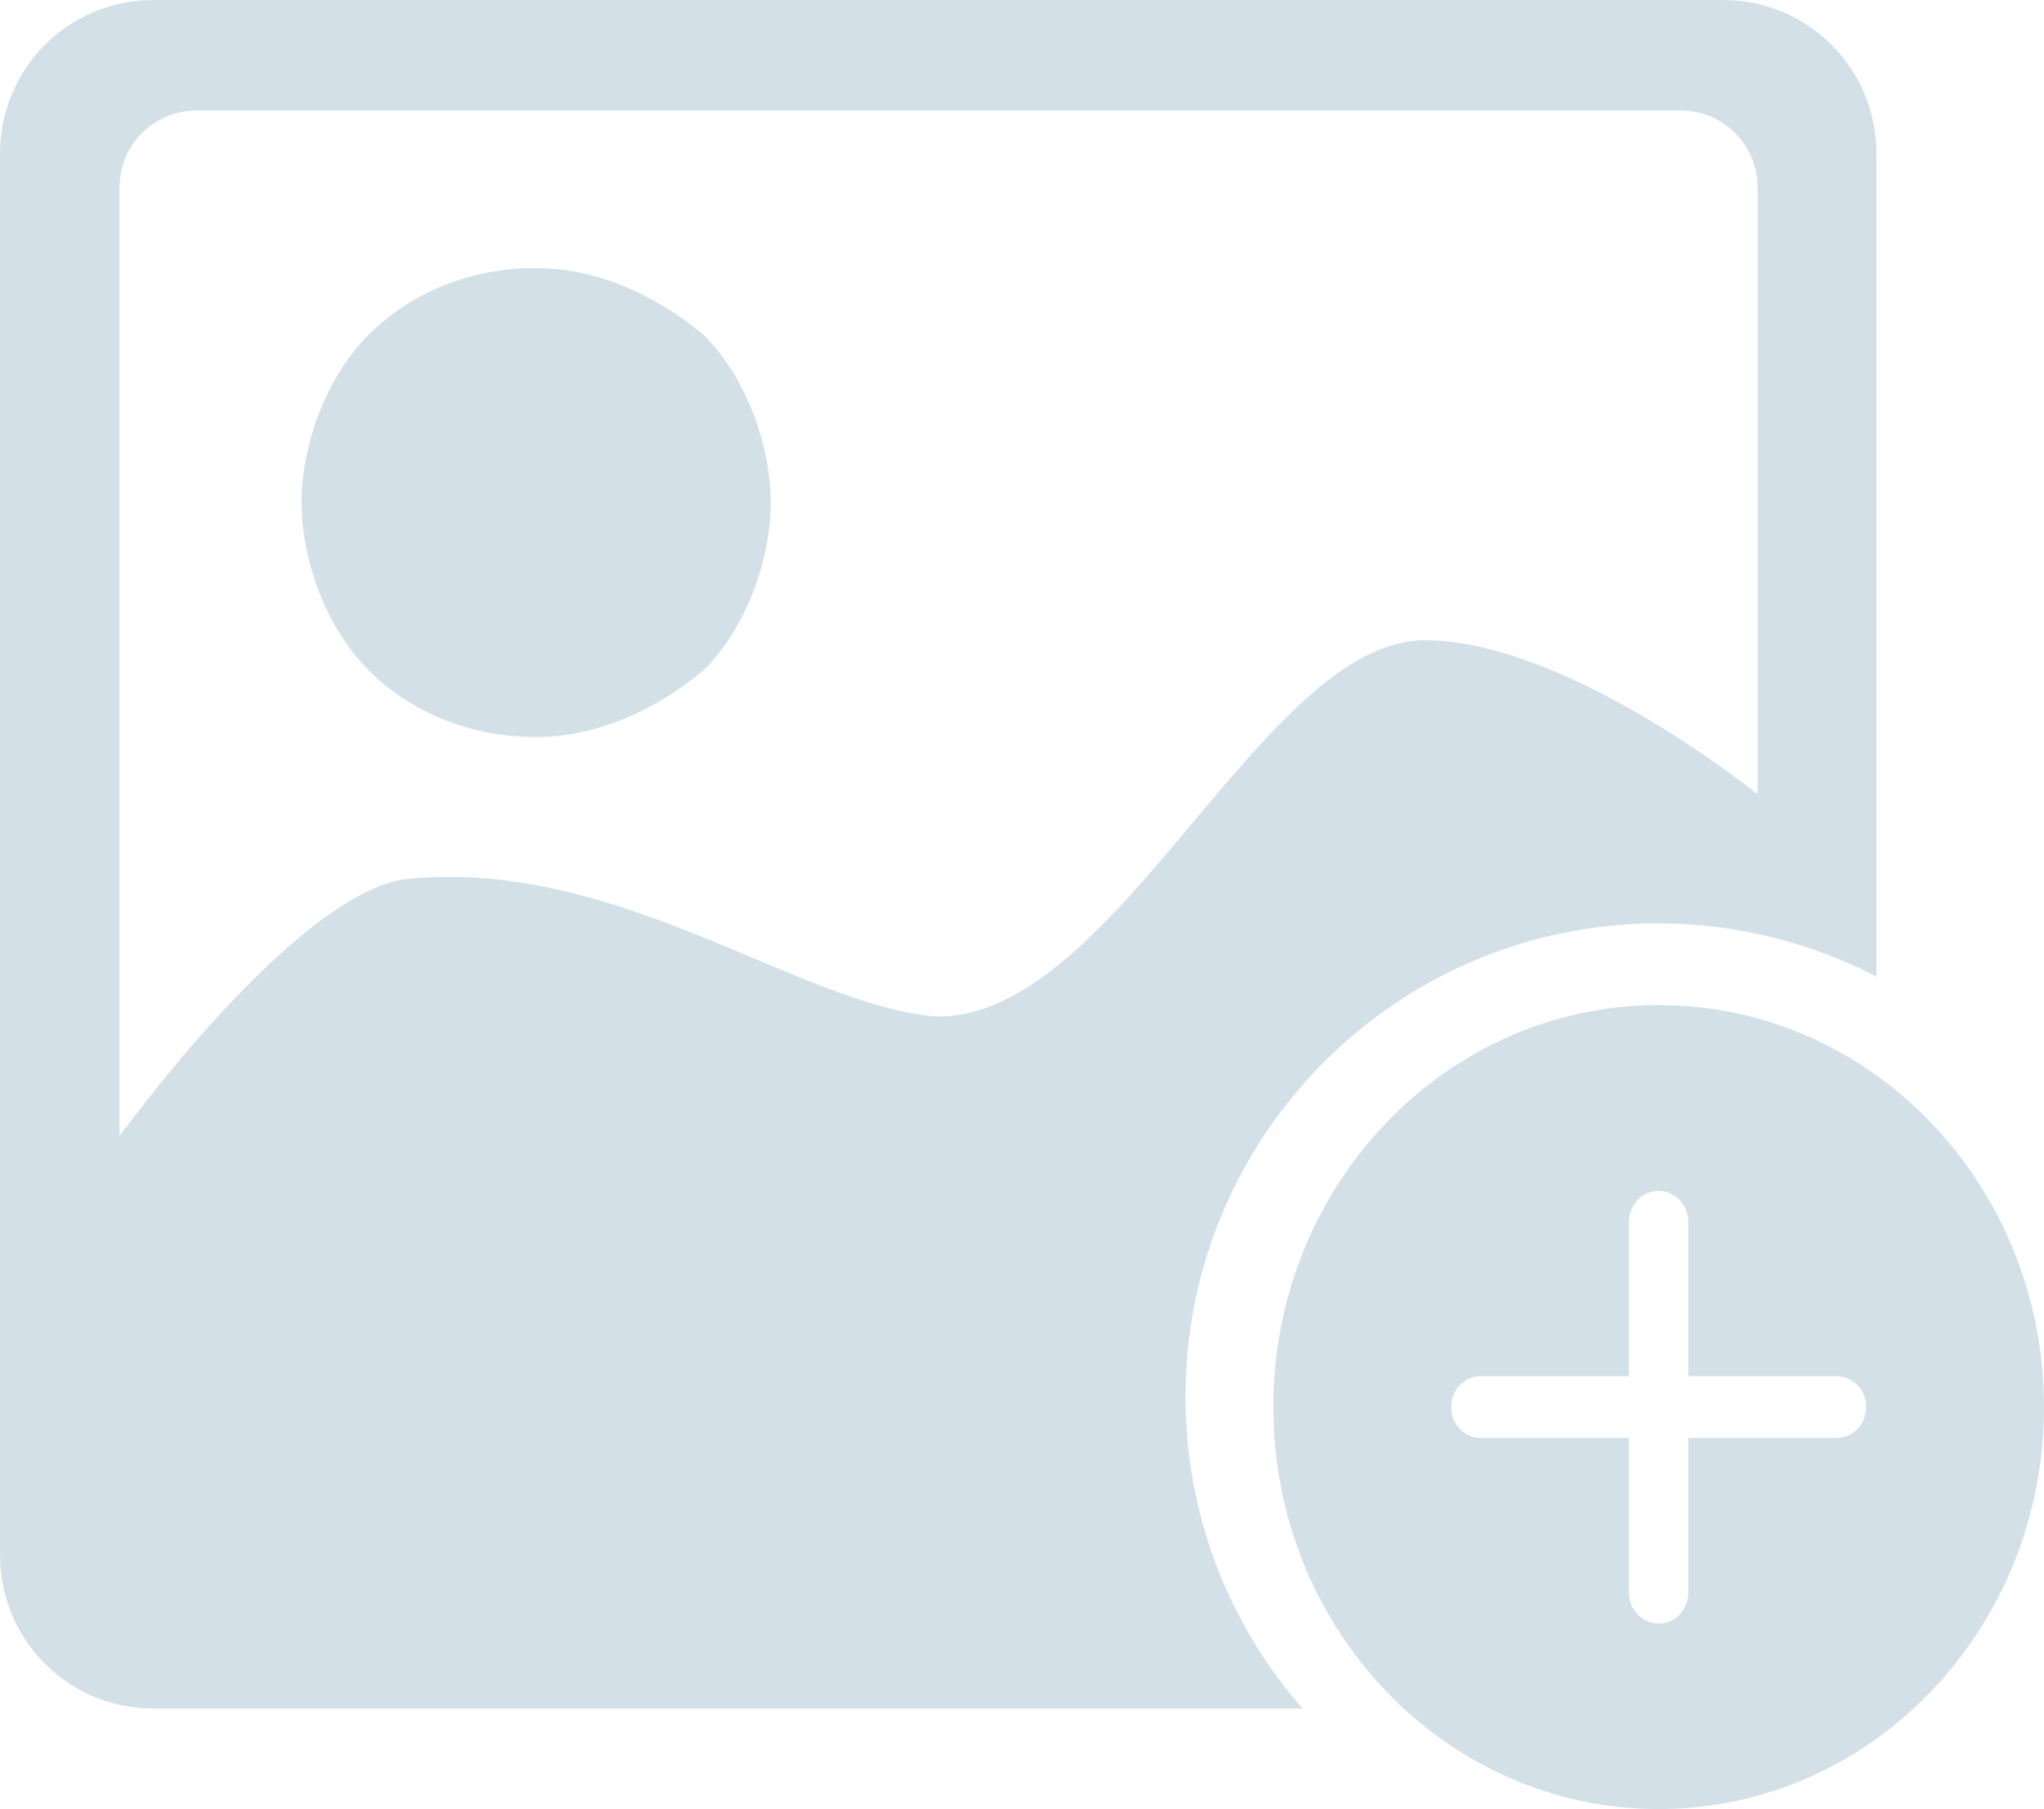 <?xml version="1.0" encoding="UTF-8"?>
<svg width="61px" height="54px" viewBox="0 0 61 54" version="1.1" xmlns="http://www.w3.org/2000/svg" xmlns:xlink="http://www.w3.org/1999/xlink">
    <!-- Generator: Sketch 53.1 (72631) - https://sketchapp.com -->
    <title>分组 copy 5</title>
    <desc>Created with Sketch.</desc>
    <g id="Page-1" stroke="none" stroke-width="1" fill="none" fill-rule="evenodd" opacity="0.546">
        <g id="X-Fuction-save-2" transform="translate(-721, -601)" fill="#B1C6D5" fill-rule="nonzero">
            <g id="分组-3" transform="translate(483, 276)">
                <g id="分组-copy-5" transform="translate(238, 325)">
                    <path d="M16,8 C14.003,8 12.245,8.749 10.997,9.997 C9.749,11.245 9,13.252 9,15 C9,16.748 9.749,18.755 10.997,20.003 C12.245,21.251 14.003,22 16,22 C17.748,22 19.505,21.251 21.003,20.003 C22.251,18.755 23,16.748 23,15 C23,13.252 22.251,11.245 21.003,9.997 C19.495,8.749 17.748,8 16,8 Z" id="路径"></path>
                    <path d="M35.379,41.694 C35.379,33.895 41.69,27.562 49.485,27.562 C51.833,27.562 54.049,28.142 56,29.15 L56,4.592 C56,2.047 53.967,0 51.416,0 L4.584,0 C2.043,0 0,2.036 0,4.592 L0,46.408 C0,48.953 2.033,51 4.584,51 L38.875,51 C36.7,48.516 35.379,45.258 35.379,41.694 L35.379,41.694 Z M28,30.341 C23.925,30.087 18.325,25.495 11.962,26.259 C9.421,26.768 5.854,30.85 3.567,33.905 L3.567,5.6 C3.567,4.989 3.801,4.409 4.238,3.971 C4.665,3.543 5.254,3.299 5.864,3.299 L50.156,3.299 C50.766,3.299 51.345,3.533 51.782,3.971 C52.209,4.398 52.453,4.989 52.453,5.6 L52.453,23.703 C50.166,21.921 45.837,19.111 42.523,19.111 C37.675,19.121 33.346,30.341 28,30.341 Z" id="形状"></path>
                    <path d="M49.5,54 C43.149,54 38,48.627 38,42 C38,35.373 43.149,30 49.5,30 C55.851,30 61,35.373 61,42 C61,48.627 55.851,54 49.5,54 Z M54.808,41.077 L50.385,41.077 L50.385,36.462 C50.375,35.953 49.987,35.549 49.5,35.549 C49.013,35.549 48.625,35.953 48.615,36.462 L48.615,41.077 L44.192,41.077 C43.954,41.077 43.735,41.17 43.566,41.347 C43.397,41.523 43.308,41.751 43.308,42 C43.308,42.508 43.705,42.923 44.192,42.923 L48.615,42.923 L48.615,47.538 C48.615,48.047 49.013,48.462 49.5,48.462 C49.987,48.462 50.385,48.047 50.385,47.538 L50.385,42.923 L54.808,42.923 C55.046,42.923 55.265,42.83 55.434,42.653 C55.603,42.477 55.692,42.249 55.692,42 C55.692,41.751 55.603,41.523 55.434,41.347 C55.265,41.181 55.046,41.077 54.808,41.077 Z" id="形状"></path>
                </g>
            </g>
        </g>
    </g>
</svg>